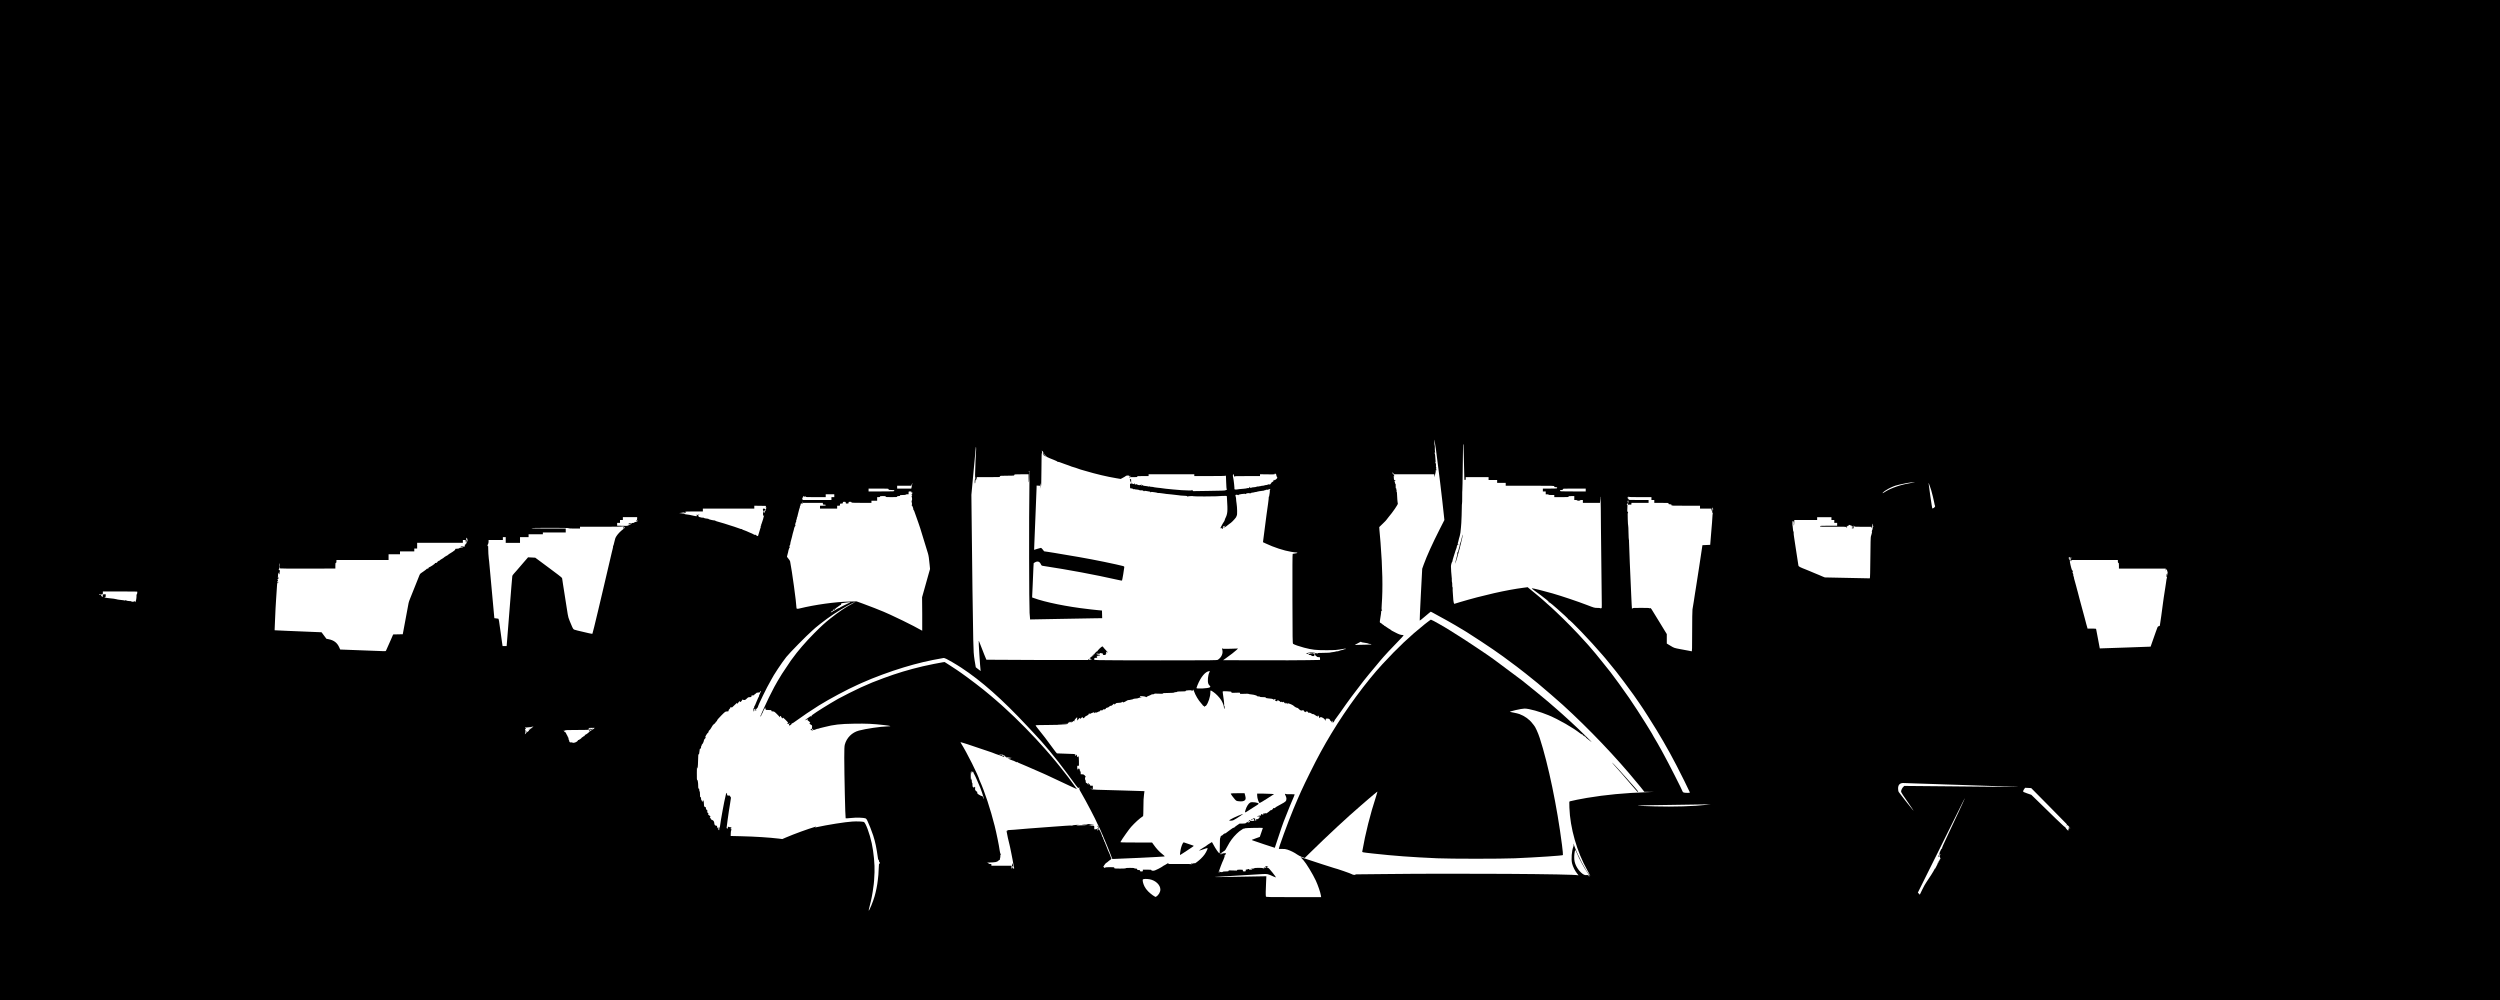 <?xml version="1.0" standalone="no"?>
<!DOCTYPE svg PUBLIC "-//W3C//DTD SVG 20010904//EN"
 "http://www.w3.org/TR/2001/REC-SVG-20010904/DTD/svg10.dtd">
<svg version="1.0" xmlns="http://www.w3.org/2000/svg"
 width="7000pt" height="2800pt" viewBox="0 0 7000 2800"
 preserveAspectRatio="xMidYMid meet">
<g transform="translate(0,2800) scale(0.1,-0.1)"
fill="#000000" stroke="none">
<path d="M0 14000 l0 -14000 35000 0 35000 0 0 14000 0 14000 -35000 0 -35000
0 0 -14000z m40204 1435 c59 -425 179 -1413 227 -1883 l12 -113 -131 -257
c-206 -406 -358 -742 -447 -986 l-43 -121 -38 -722 c-21 -398 -35 -725 -32
-729 4 -3 55 36 115 88 59 51 128 108 151 127 l44 34 51 -26 c192 -100 660
-364 782 -442 30 -19 57 -35 60 -35 3 0 56 -32 118 -72 586 -375 931 -611
1270 -870 60 -46 115 -87 123 -91 25 -14 443 -346 593 -470 206 -172 555 -474
701 -606 730 -665 1503 -1476 2075 -2176 49 -60 95 -116 102 -123 7 -7 33 -40
58 -73 l46 -59 152 -2 c151 -1 150 -1 -68 -9 -638 -22 -1162 -72 -1690 -160
-157 -26 -422 -79 -479 -96 -18 -5 -19 -14 -13 -177 20 -571 210 -1237 503
-1756 17 -30 43 -77 58 -105 l27 -50 -30 35 c-107 125 -320 530 -412 783 -17
49 -33 86 -35 84 -3 -2 0 -15 4 -28 6 -15 5 -34 -4 -55 -46 -111 -65 -356 -35
-474 22 -88 83 -210 140 -278 37 -44 46 -60 30 -51 -71 38 -3430 59 -5439 35
-410 -5 -757 -9 -772 -8 -16 1 -28 -3 -28 -8 0 -15 -78 -5 -97 12 -18 16 -440
162 -496 172 -22 4 -557 178 -911 296 l-29 9 29 -32 c16 -17 40 -43 53 -57 71
-76 260 -386 343 -565 59 -127 132 -339 143 -418 l7 -47 -770 0 c-693 0 -770
2 -776 16 -9 23 -7 196 4 393 6 96 9 175 8 176 -2 2 -280 -3 -618 -11 -607
-13 -849 -15 -820 -8 13 3 945 59 1332 80 138 7 144 6 311 -71 33 -14 61 -24
64 -21 3 3 -41 63 -98 135 -75 94 -110 130 -126 131 -33 0 -37 18 -6 23 25 4
25 4 -7 7 l-35 3 35 7 c30 6 26 7 -25 8 -33 0 -52 -2 -42 -5 28 -7 19 -23 -14
-23 -16 0 -28 -4 -24 -9 3 -6 18 -6 38 0 17 5 33 9 34 9 1 0 0 -6 -3 -14 -3
-8 -11 -13 -18 -10 -7 3 -26 0 -42 -6 -20 -8 -30 -8 -32 -1 -5 16 -239 15
-244 -1 -3 -7 -29 -11 -69 -11 -43 0 -50 -1 -21 -4 59 -6 43 -23 -21 -23 -37
0 -48 3 -37 10 11 7 6 10 -20 9 -29 0 -32 -2 -15 -10 16 -7 12 -8 -17 -6 -36
3 -38 1 -38 -25 0 -26 -3 -28 -40 -28 -36 0 -40 3 -40 25 0 25 -1 25 -80 25
-64 0 -80 -3 -80 -15 0 -13 -17 -14 -120 -8 -108 5 -120 4 -120 -10 0 -14 -12
-17 -80 -17 -47 0 -80 -4 -80 -10 0 -5 -17 -10 -38 -10 -30 0 -42 5 -51 23
-10 20 -11 19 -7 -13 3 -19 2 -29 -1 -22 -2 6 -9 10 -14 6 -5 -3 -9 -2 -9 3 0
16 117 322 130 338 4 6 16 36 27 67 15 42 18 60 9 69 -8 9 -7 10 8 5 13 -5 17
-2 12 9 -3 8 0 14 6 12 7 -1 14 6 16 16 3 14 -4 17 -42 17 -27 0 -46 -5 -46
-11 0 -8 -4 -8 -15 1 -8 6 -20 8 -26 4 -9 -5 -7 -10 7 -15 14 -5 10 -7 -14 -6
l-34 2 37 32 c21 18 54 41 73 51 37 19 41 25 103 142 72 137 147 239 255 345
45 45 103 92 128 104 25 13 44 27 42 30 -2 3 10 7 26 8 17 1 35 7 42 12 9 8
496 17 496 9 0 -2 -20 -59 -43 -127 l-43 -124 -109 -39 c-60 -22 -111 -41
-114 -43 -2 -2 7 -9 20 -15 39 -16 621 -211 623 -208 1 2 48 145 106 318 57
173 120 358 141 410 116 298 148 379 167 420 11 25 34 79 50 120 17 41 44 105
61 142 17 37 31 73 31 80 0 10 -28 12 -121 10 -74 -2 -125 1 -133 7 -24 20
-24 -1 0 -46 13 -25 24 -62 24 -82 -1 -72 -16 -87 -150 -158 -69 -36 -127 -68
-130 -72 -13 -16 -72 -52 -77 -47 -4 3 0 6 7 6 7 0 11 2 8 5 -8 8 -39 -6 -33
-15 6 -10 -54 -55 -62 -46 -3 3 -13 -2 -22 -12 -29 -32 -124 -95 -118 -78 6
14 3 15 -14 5 -12 -6 -33 -8 -47 -5 -18 5 -22 4 -13 -3 16 -10 7 -31 -14 -31
-7 0 -15 5 -17 12 -6 16 -27 1 -38 -28 -5 -13 -16 -24 -25 -24 -18 0 -20 16
-2 23 6 3 8 6 2 6 -5 0 -17 -4 -25 -9 -13 -9 -13 -11 0 -20 11 -8 8 -10 -15
-8 -16 2 -30 -1 -30 -7 0 -11 10 -11 50 -1 40 10 31 -17 -12 -37 -35 -16 -36
-17 -8 -12 29 5 29 5 10 -10 -11 -9 -30 -14 -42 -10 -16 4 -25 -1 -33 -15 -8
-14 -8 -20 0 -20 6 0 8 -5 5 -10 -11 -17 -37 18 -30 40 5 14 2 20 -9 20 -9 0
-16 5 -16 10 0 10 -38 -7 -50 -21 -3 -4 -15 -9 -28 -13 -12 -4 -19 -12 -16
-18 4 -6 9 -6 13 -1 8 12 74 43 80 38 2 -3 -2 -11 -9 -20 -7 -8 -8 -15 -2 -15
5 0 12 -6 15 -12 3 -10 -13 -13 -60 -14 -51 -1 -63 1 -59 12 3 8 3 14 0 14
-12 0 -54 -33 -54 -43 0 -7 4 -7 12 1 16 16 38 15 38 -2 0 -7 -10 -16 -22 -19
-13 -2 -30 -7 -38 -9 -8 -3 -12 -3 -7 -1 9 6 9 23 -1 23 -4 0 -19 -11 -34 -25
-24 -22 -36 -25 -108 -25 l-81 0 -79 -53 c-44 -30 -77 -57 -72 -62 4 -4 2 -5
-5 -1 -11 6 -50 -13 -79 -39 -6 -5 -37 -28 -69 -50 -32 -22 -66 -47 -76 -57
-9 -9 -20 -14 -22 -11 -7 6 -59 -27 -70 -44 -4 -7 -12 -13 -18 -13 -15 0 -53
-39 -46 -46 4 -4 1 -14 -5 -22 -9 -11 -13 -74 -13 -227 0 -166 -3 -211 -13
-208 -23 9 -111 137 -159 230 -41 81 -49 91 -62 79 -9 -7 -20 -15 -26 -17 -18
-7 -130 -84 -133 -91 -2 -5 -8 -8 -13 -8 -5 0 -41 -22 -80 -49 -39 -28 -76
-52 -82 -54 -7 -2 -9 -7 -6 -11 3 -3 52 12 109 33 57 22 109 37 116 34 10 -3
8 -14 -5 -46 -43 -99 -87 -162 -179 -252 -59 -59 -182 -150 -182 -135 0 4 6
10 13 13 6 2 -4 4 -23 4 -19 0 -29 -2 -22 -5 6 -2 12 -8 12 -13 0 -15 -22 -10
-43 8 -20 18 -20 17 -13 -12 4 -18 3 -25 -2 -17 -7 10 -77 12 -335 10 -293 -3
-355 0 -314 15 6 2 9 8 5 12 -4 4 -14 0 -22 -8 -9 -8 -42 -28 -73 -44 -32 -15
-62 -33 -68 -40 -5 -7 -58 -37 -117 -68 -84 -43 -116 -55 -152 -55 -34 0 -46
4 -46 15 0 13 -20 15 -120 15 l-120 0 0 -25 c0 -22 -4 -25 -40 -25 -33 0 -40
3 -40 20 0 17 -7 20 -40 20 -33 0 -40 3 -40 20 0 17 -7 20 -40 20 -22 0 -40 5
-40 10 0 6 -47 10 -120 10 -73 0 -120 -4 -120 -10 0 -6 -60 -10 -160 -10 -153
0 -160 1 -160 20 0 19 -7 20 -117 20 -83 0 -126 -4 -145 -14 -29 -16 -39 -3
-18 22 7 9 7 9 -2 2 -7 -5 -18 -10 -25 -10 -15 0 67 119 82 120 6 0 27 16 47
34 21 19 51 43 68 52 29 18 40 47 21 58 -5 3 -12 18 -15 33 -4 16 -15 46 -25
68 -48 106 -60 133 -74 175 -8 25 -27 71 -41 102 -14 31 -26 62 -26 67 0 6 -5
11 -11 11 -6 0 -9 9 -6 20 3 11 2 18 -2 16 -4 -3 -13 17 -20 44 -7 28 -17 50
-22 50 -5 0 -9 6 -9 13 0 22 -49 139 -72 172 l-21 32 -22 -25 -22 -26 5 32 c4
29 12 37 36 33 5 -1 6 6 2 15 -3 9 -9 27 -12 40 -7 26 -24 33 -24 9 0 -8 5
-15 10 -15 17 0 11 -29 -10 -50 -12 -12 -33 -20 -55 -20 l-35 0 0 50 c0 56 5
54 -110 53 l-55 -1 45 7 45 8 -45 3 c-39 2 -34 4 40 15 l85 12 -97 2 c-56 0
-99 -3 -103 -9 -4 -6 -23 -9 -43 -8 -20 1 -59 0 -87 -2 -40 -3 -30 -5 45 -10
94 -6 93 -6 -47 -8 -78 -1 -150 -5 -160 -9 -10 -3 -14 -2 -10 2 4 5 29 12 55
16 26 4 0 5 -58 2 -58 -3 -108 -10 -111 -16 -4 -5 -15 -6 -26 -3 -11 3 -82 1
-159 -5 -189 -14 -236 -18 -399 -29 -536 -39 -866 -65 -1045 -82 -63 -6 -134
-10 -156 -10 -38 1 -41 -1 -37 -21 4 -17 3 -19 -6 -7 -25 36 -20 -12 19 -187
23 -103 44 -191 47 -196 3 -4 11 -40 18 -80 7 -40 22 -112 33 -162 11 -49 27
-135 37 -190 9 -55 19 -111 22 -125 3 -14 7 -34 8 -45 2 -11 6 -30 10 -42 6
-19 4 -23 -14 -23 -17 0 -20 4 -15 30 4 16 3 51 -1 77 l-8 48 -13 -40 c-7 -22
-12 -51 -12 -65 0 -20 1 -21 5 -5 8 34 23 41 23 11 0 -25 -19 -56 -34 -56 -3
0 -6 18 -6 40 l0 40 -280 0 -280 0 0 25 c0 23 -4 25 -40 25 -28 0 -40 4 -40
14 0 10 -13 16 -37 19 -25 2 -15 4 27 5 206 6 248 13 285 53 22 22 31 26 38
17 6 -9 7 -8 3 5 -3 9 0 30 6 45 6 15 10 47 9 72 -1 33 1 41 8 30 6 -8 11 -11
11 -6 0 5 -6 17 -14 25 -8 9 -19 57 -26 106 -16 125 -90 488 -139 681 -116
462 -283 967 -413 1254 -6 14 -12 27 -13 30 -30 125 -353 770 -512 1022 -13
21 -20 38 -16 38 5 0 37 -9 73 -21 36 -11 92 -29 125 -39 33 -10 193 -64 355
-120 162 -56 303 -103 312 -105 9 -2 25 -8 35 -13 21 -11 137 -54 228 -83 33
-11 68 -24 78 -29 13 -8 17 -7 17 5 0 19 -37 40 -42 23 -3 -8 -9 -8 -24 0 -16
10 -17 11 -2 12 36 0 24 15 -12 15 -21 0 -36 -3 -34 -7 3 -4 -2 -5 -11 -2 -24
10 -9 17 38 19 47 2 117 -36 117 -64 0 -14 2 -14 10 -1 8 12 11 11 16 -8 4
-15 10 -19 18 -13 6 5 31 9 56 8 35 0 40 -1 22 -8 -12 -5 -30 -6 -40 -3 -14 5
-15 4 -1 -5 9 -6 29 -7 52 -1 20 4 37 4 37 0 0 -11 -64 -22 -97 -16 -22 4 -20
3 7 -7 19 -7 56 -23 82 -35 26 -12 53 -22 60 -22 8 0 22 -6 33 -13 32 -21 77
-38 70 -27 -9 14 1 12 17 -3 7 -7 36 -21 63 -31 28 -10 73 -29 100 -42 28 -12
77 -34 110 -47 61 -25 373 -161 435 -190 19 -9 64 -29 100 -45 198 -90 392
-181 689 -323 90 -44 165 -78 167 -76 2 2 -215 298 -243 332 -11 13 -211 269
-243 310 -42 55 -200 245 -275 331 -38 44 -97 111 -130 149 -311 357 -787 841
-1130 1150 -48 44 -93 85 -99 90 -6 6 -45 39 -86 75 -41 36 -77 67 -80 70 -12
12 -90 78 -127 108 -23 19 -52 43 -65 54 -121 108 -582 460 -765 586 -26 18
-82 56 -123 85 -41 29 -135 90 -208 136 l-132 84 -53 -7 c-69 -9 -421 -80
-556 -112 -388 -91 -739 -197 -1096 -330 -294 -109 -347 -131 -643 -263 -113
-50 -548 -268 -634 -318 -282 -162 -611 -367 -718 -448 -23 -17 -34 -33 -33
-48 1 -15 0 -16 -3 -4 -3 9 -8 17 -10 17 -6 0 -57 -33 -64 -41 -3 -3 -30 -22
-60 -42 -30 -21 -49 -37 -43 -37 7 0 15 5 18 10 4 6 11 8 16 4 6 -3 16 2 24
12 7 11 17 15 21 11 5 -4 2 -12 -5 -16 -10 -6 -7 -13 14 -27 15 -11 37 -28 48
-39 20 -18 20 -20 4 -23 -24 -5 -5 -37 34 -57 28 -15 30 -19 27 -68 -2 -43 -6
-51 -20 -49 -12 2 -18 -4 -18 -18 0 -11 7 -20 16 -20 8 0 13 4 9 9 -3 5 4 12
15 16 12 4 17 11 13 18 -4 7 1 5 12 -3 15 -13 16 -15 2 -18 -17 -3 -32 -32
-17 -32 6 0 10 5 10 10 0 6 10 10 23 10 12 0 41 9 64 19 23 11 43 17 46 15 2
-3 17 1 33 7 16 7 36 13 44 14 8 2 60 14 115 28 263 68 438 88 827 94 349 6
519 -2 848 -39 192 -22 222 -35 84 -37 -179 -3 -606 -66 -794 -117 -194 -52
-344 -202 -395 -394 -11 -43 -15 -125 -15 -365 1 -467 28 -1686 39 -1697 3 -4
69 0 146 8 92 10 178 13 250 9 174 -10 175 -10 212 -85 42 -84 123 -290 162
-410 62 -194 89 -322 137 -658 3 -18 9 -30 14 -27 5 3 10 -12 12 -32 2 -24 8
-37 16 -36 7 2 12 -7 12 -22 0 -14 -4 -25 -10 -25 -5 0 -10 8 -10 17 0 9 -2
14 -6 11 -3 -3 -7 -68 -9 -144 -2 -77 -7 -161 -10 -189 -3 -27 -10 -95 -16
-150 -13 -127 -51 -320 -90 -452 -44 -153 -152 -413 -165 -400 -3 3 8 56 25
119 49 183 83 359 106 548 3 25 8 56 10 70 6 29 15 163 22 337 9 215 -24 563
-78 813 -58 269 -173 580 -221 596 -42 13 -201 19 -323 11 -204 -13 -679 -88
-1020 -162 l-30 -6 25 16 c14 9 18 14 9 12 -243 -73 -593 -200 -844 -307 l-99
-43 -95 12 c-278 33 -670 58 -1061 67 l-290 7 2 74 c2 41 6 77 10 79 5 3 8 14
8 25 0 11 -4 18 -9 14 -5 -3 -12 -1 -16 5 -3 5 1 10 9 10 9 0 16 9 16 20 0 17
-7 20 -44 20 -38 0 -45 3 -49 23 -2 12 -5 0 -6 -28 -1 -45 -3 -48 -15 -32 -11
14 -15 15 -19 5 -3 -7 -4 1 -1 17 2 17 15 118 29 225 14 107 30 218 35 245 5
28 18 111 30 185 11 74 23 149 25 166 4 25 -1 38 -26 65 -29 31 -32 32 -39 15
-6 -19 -7 -19 -27 1 -14 14 -19 29 -16 47 3 14 1 26 -3 26 -11 0 -34 -48 -34
-69 0 -8 -4 -28 -10 -45 -23 -74 -133 -674 -147 -804 -3 -28 -9 -52 -14 -52
-5 0 -9 -19 -9 -41 0 -36 -2 -40 -15 -29 -11 9 -14 22 -10 41 8 34 -12 48 -24
17 -8 -20 -10 -17 -10 20 -1 36 -4 42 -23 42 -35 0 -58 29 -58 73 0 43 -31 87
-62 87 -10 0 -18 5 -18 11 0 7 -12 23 -27 38 -24 22 -25 26 -11 29 26 5 6 37
-35 59 -18 9 -26 18 -19 20 19 7 14 24 -15 51 -26 24 -26 26 -8 32 19 7 18 9
-11 37 -26 23 -31 35 -27 58 4 19 2 26 -5 21 -6 -4 -20 2 -32 14 -16 16 -20
33 -20 87 -1 44 -6 75 -15 87 -14 19 -15 19 -15 -7 0 -19 -4 -25 -15 -21 -8 4
-15 15 -15 25 0 10 -4 19 -10 19 -5 0 -10 18 -10 40 0 29 -4 40 -15 40 -12 0
-15 16 -15 80 0 47 -4 80 -10 80 -5 0 -10 18 -10 40 0 29 -4 40 -15 40 -12 0
-15 13 -15 59 0 102 -12 181 -26 181 -11 0 -14 38 -12 203 1 111 3 183 5 160
2 -24 8 -43 12 -43 8 0 21 192 21 322 0 60 3 78 14 78 10 0 16 22 21 80 6 69
10 80 26 80 15 0 19 7 19 40 0 22 5 40 10 40 6 0 10 9 10 20 0 11 4 20 9 20
13 0 51 82 51 109 0 12 11 32 25 45 25 24 33 46 16 46 -17 0 53 116 74 124 8
3 15 16 15 30 0 13 10 30 23 39 12 8 31 32 42 53 35 67 65 107 94 125 16 10
32 27 36 38 3 12 15 26 26 31 10 6 19 20 19 30 0 12 46 66 115 135 112 113
116 115 160 115 41 0 45 2 45 24 0 14 11 33 25 44 14 11 25 27 25 35 0 22 28
29 32 9 3 -13 22 2 75 56 40 39 74 72 77 72 2 0 6 -8 8 -17 3 -14 10 -9 27 19
24 40 51 57 51 32 0 -24 37 1 57 39 9 18 18 26 20 20 3 -7 20 -13 40 -13 27 0
43 8 73 40 34 35 44 40 84 40 42 0 46 2 46 25 0 23 4 25 40 25 29 0 40 4 40
15 0 8 5 15 11 15 7 0 22 11 35 25 18 20 33 25 69 25 25 0 45 5 45 11 0 6 7
17 15 25 13 14 15 14 15 0 0 -8 -7 -21 -15 -30 -8 -8 -15 -24 -15 -35 0 -12
-4 -21 -10 -21 -5 0 -13 -18 -16 -40 -4 -22 -10 -40 -13 -40 -4 0 -13 -17 -20
-37 -8 -21 -29 -70 -47 -110 -19 -39 -34 -76 -34 -82 0 -6 -4 -11 -10 -11 -5
0 -10 -13 -10 -29 0 -16 -7 -34 -15 -41 -9 -7 -13 -15 -11 -17 3 -3 0 -17 -5
-31 -8 -22 -8 -23 6 -12 17 14 21 0 5 -16 -7 -7 -6 -11 5 -11 16 0 21 32 5 42
-5 3 -6 13 -3 21 5 14 9 12 20 -7 14 -24 14 -24 10 -1 -3 12 -1 22 4 22 5 0 9
-10 9 -22 0 -33 15 -55 23 -34 3 8 1 18 -4 22 -6 4 2 19 20 36 17 17 31 35 31
40 0 38 262 576 357 733 7 11 15 27 19 35 55 114 293 474 421 635 89 112 569
601 723 735 47 41 87 77 90 81 11 14 236 189 327 255 225 164 549 362 719 440
106 48 105 42 -1 -14 -199 -104 -382 -227 -620 -416 -163 -130 -249 -208 -460
-420 -226 -226 -475 -515 -605 -701 -14 -19 -33 -45 -43 -57 -15 -19 -175
-258 -253 -378 -28 -45 -102 -166 -124 -205 -9 -16 -28 -50 -42 -75 -14 -25
-35 -63 -48 -85 -57 -100 -240 -474 -305 -625 -21 -47 -48 -109 -61 -138 -27
-59 -28 -62 -15 -62 5 0 12 12 16 27 3 15 15 39 26 54 10 15 19 32 19 37 0 15
53 116 65 124 5 4 12 2 14 -3 2 -6 -3 -15 -10 -20 -10 -6 -11 -9 -1 -9 6 0 12
-7 12 -15 0 -12 16 -15 80 -15 73 0 80 -2 80 -20 0 -17 7 -20 40 -20 36 0 46
-7 113 -73 41 -40 76 -79 80 -87 3 -9 6 -4 6 12 1 35 24 28 41 -12 14 -35 40
-48 40 -20 0 14 20 0 75 -55 41 -40 75 -76 75 -79 0 -2 -8 -6 -17 -8 -15 -3
-15 -4 1 -21 19 -19 41 -13 32 9 -3 8 0 11 10 7 16 -6 19 -23 4 -23 -14 0 -12
-28 3 -33 8 -3 6 -10 -8 -23 -25 -23 2 -7 30 18 11 10 29 25 40 34 11 8 14 12
6 8 -9 -5 -12 -3 -7 5 4 6 11 9 16 6 5 -3 55 29 112 72 134 100 455 317 638
430 300 186 800 453 1090 582 52 24 109 49 125 56 312 141 784 315 1162 429
387 117 687 188 1106 261 18 4 48 -5 90 -26 74 -38 241 -134 279 -160 14 -11
28 -19 31 -19 2 0 46 -28 98 -62 565 -370 1157 -894 1851 -1638 69 -74 145
-155 169 -180 269 -277 650 -737 939 -1133 274 -375 310 -422 322 -419 7 2 21
6 32 8 17 3 17 2 2 -14 -12 -14 -13 -21 -4 -30 7 -7 9 -12 5 -12 -3 0 21 -46
55 -102 128 -219 408 -753 448 -858 7 -19 21 -46 30 -60 9 -14 26 -47 37 -75
12 -27 48 -108 79 -180 31 -71 76 -179 101 -240 24 -60 50 -123 57 -140 8 -16
35 -87 62 -157 l48 -128 45 0 c101 -1 1397 62 1414 69 16 5 4 18 -62 70 -84
66 -159 147 -237 257 l-46 64 -445 0 c-384 0 -444 2 -440 14 8 20 99 158 153
231 24 33 65 89 91 125 58 80 201 224 306 308 43 34 81 62 85 62 4 0 7 111 8
248 0 171 5 278 16 347 8 55 14 101 13 103 -2 2 -264 10 -582 18 -837 21 -852
22 -903 39 l-45 15 43 -6 42 -6 0 46 0 46 -40 0 c-36 0 -40 3 -40 25 0 14 -4
25 -10 25 -5 0 -10 -7 -10 -16 0 -8 -4 -12 -10 -9 -5 3 -10 17 -10 31 0 30
-20 32 -21 2 l0 -23 -16 23 c-8 12 -22 22 -29 22 -10 0 -14 13 -14 40 0 22 -4
40 -10 40 -5 0 -10 18 -10 40 0 22 5 40 10 40 18 0 10 21 -19 51 -23 23 -39
29 -70 29 l-41 0 0 40 c0 22 -4 40 -10 40 -5 0 -10 18 -10 40 0 54 -20 51 -22
-2 l-1 -43 -4 43 c-3 33 -8 42 -23 42 -15 0 -20 -9 -23 -42 -2 -24 -4 -6 -5
40 -2 81 -2 82 23 82 l25 0 0 123 c0 67 -5 129 -10 137 -8 13 -10 12 -10 -2 0
-10 -7 -18 -15 -18 -9 0 -15 9 -15 24 0 13 -7 29 -15 36 -13 10 -15 9 -15 -9
0 -20 -1 -20 -20 -4 -27 24 -25 33 7 33 14 0 24 2 22 5 -3 2 -124 7 -269 10
-146 4 -270 8 -276 10 -6 2 -55 63 -108 137 -123 169 -125 172 -225 303 -82
106 -191 245 -201 255 -22 22 -68 89 -64 93 3 3 152 6 332 7 540 4 689 11 432
20 l-165 6 165 3 c103 1 158 6 145 11 -15 7 -16 9 -4 9 9 1 19 10 22 21 6 24
27 27 27 3 0 -14 4 -12 23 7 22 25 22 25 25 3 3 -20 5 -20 34 9 29 29 32 30
39 12 6 -16 8 -14 8 9 1 18 15 41 41 67 l40 40 1 -52 c0 -45 2 -50 12 -34 7
11 23 31 36 45 23 24 25 24 31 6 6 -18 8 -18 32 8 28 30 48 35 48 12 0 -28 41
-15 53 17 3 9 29 27 56 39 34 14 51 27 51 39 0 10 7 20 15 24 10 3 15 -1 15
-12 0 -11 3 -13 8 -5 4 6 25 18 47 26 22 8 48 18 58 22 12 5 17 3 17 -9 0 -21
10 -20 26 2 8 9 14 12 14 5 0 -9 8 -9 33 -1 17 6 36 15 42 19 5 5 17 9 27 9
10 0 18 7 18 15 0 15 16 20 58 16 15 -1 22 4 22 15 0 12 6 15 21 11 27 -7 69
12 63 28 -3 8 8 14 30 18 33 5 44 11 81 45 8 7 23 12 34 10 11 -2 31 11 51 32
30 32 33 33 40 15 6 -18 8 -18 32 8 22 24 33 27 94 28 42 1 73 7 82 15 17 18
32 18 32 1 0 -10 17 -6 58 14 31 16 62 33 69 39 7 5 29 10 51 10 21 0 43 5 50
12 9 9 12 9 12 0 0 -7 12 -4 33 8 21 13 50 20 85 20 30 0 67 7 85 17 18 9 50
16 72 16 l40 0 -37 4 c-26 3 -38 9 -38 20 0 13 11 14 78 8 42 -4 79 -11 80
-16 5 -12 32 -12 32 0 0 4 27 18 60 30 32 12 62 26 65 31 4 6 24 10 46 10 23
0 39 5 39 12 0 8 32 9 120 5 94 -5 120 -4 120 6 0 10 37 13 157 14 100 1 159
6 161 13 2 5 21 10 43 10 21 0 39 5 39 10 0 6 47 10 120 10 97 0 120 3 120 14
0 11 20 15 85 18 79 3 85 2 86 -17 1 -17 2 -17 6 -2 5 20 20 23 26 5 2 -7 2
-3 0 10 -6 36 12 25 26 -15 43 -122 123 -257 206 -348 25 -27 45 -53 45 -57 0
-4 5 -8 11 -8 6 0 20 -10 31 -22 14 -16 18 -18 14 -6 -2 9 2 19 10 22 10 4 13
1 9 -7 -4 -6 2 -1 14 13 64 79 121 253 121 371 0 71 -1 71 88 10 71 -48 167
-148 215 -224 40 -62 77 -160 77 -204 0 -53 17 -56 19 -3 1 30 -3 50 -9 50 -6
0 -8 5 -5 11 8 13 -11 192 -34 324 -6 32 -7 63 -3 67 4 4 60 5 125 1 108 -6
117 -8 117 -26 0 -19 5 -20 120 -14 118 7 120 6 120 -15 0 -21 2 -21 120 -15
67 4 120 3 120 -2 0 -5 35 -12 78 -15 74 -7 162 -33 162 -48 0 -5 18 -8 40 -8
22 0 40 -4 40 -10 0 -6 33 -10 80 -10 62 0 80 -3 80 -14 0 -10 18 -16 63 -20
113 -10 125 -12 151 -30 23 -14 26 -14 26 -1 0 17 2 18 24 9 21 -8 20 -22 -1
-26 -14 -3 -10 -8 15 -21 34 -19 52 -16 52 9 0 8 5 14 10 14 6 0 10 -4 10 -10
0 -5 11 -12 25 -16 14 -3 25 -12 25 -20 0 -8 5 -14 10 -14 6 0 10 5 10 10 0 6
13 4 30 -5 17 -9 30 -11 30 -5 0 18 19 11 42 -15 25 -29 38 -32 38 -7 1 13 6
10 25 -13 24 -29 25 -30 25 -6 0 18 3 21 13 13 6 -6 15 -10 20 -11 26 0 124
-46 142 -66 24 -25 76 -55 98 -55 7 0 23 -10 35 -22 45 -49 72 -61 105 -49 27
11 39 5 56 -26 12 -23 41 -32 41 -13 0 6 13 10 29 10 21 0 30 -6 34 -21 5 -17
11 -20 30 -15 17 4 36 -2 62 -20 21 -14 44 -23 51 -20 7 3 19 0 26 -7 7 -7 34
-25 61 -39 47 -27 47 -27 47 -5 l1 22 19 -24 c11 -12 18 -27 15 -31 -3 -4 2
-13 10 -20 12 -10 15 -9 15 4 0 42 108 -2 138 -58 l17 -31 3 33 c3 31 5 32 47
32 45 0 69 -15 80 -50 3 -10 15 -22 26 -25 10 -4 19 -15 19 -26 0 -11 5 -17
10 -14 6 3 10 17 10 31 0 13 5 24 10 24 6 0 8 -11 4 -25 -3 -14 -2 -25 2 -25
10 0 47 53 43 60 -2 3 7 16 20 30 13 14 79 106 148 205 202 292 389 545 643
870 71 91 244 301 345 419 55 64 110 130 122 147 12 17 52 63 88 102 36 40
100 110 143 157 42 46 154 163 247 258 94 95 171 180 173 188 3 10 -6 14 -30
14 -47 0 -101 19 -198 70 -47 25 -89 47 -95 49 -5 2 -12 7 -15 10 -9 11 -69
51 -76 51 -4 0 -31 18 -60 40 -29 22 -58 40 -64 40 -5 0 -10 5 -10 10 0 6 -5
10 -11 10 -5 0 -24 13 -42 30 -18 16 -37 30 -43 30 -20 0 -24 28 -13 83 6 28
13 75 16 102 2 28 7 57 10 65 3 8 5 23 4 34 -4 29 9 67 19 61 13 -8 13 8 -1
22 -7 7 -7 52 0 149 33 444 22 1021 -34 1729 -9 105 -18 208 -20 230 -3 22 -7
78 -11 124 l-5 83 100 97 c56 53 101 100 101 105 0 4 26 38 58 75 119 139 272
362 262 382 -8 14 -23 196 -24 282 0 26 -5 47 -9 47 -5 0 -6 17 -3 38 5 28 4
34 -4 22 -9 -12 -10 -9 -5 13 4 19 2 26 -5 22 -10 -6 -13 22 -11 110 0 32 -1
36 -9 20 -8 -18 -9 -18 -8 5 0 14 -4 38 -11 54 -6 16 -9 31 -6 34 3 3 5 0 5
-6 0 -7 5 -12 10 -12 6 0 10 7 10 15 0 8 -9 15 -20 15 -15 0 -20 7 -20 28 0
15 -2 45 -5 67 -4 33 -3 35 5 15 8 -23 9 -22 7 10 -1 19 -6 34 -11 32 -9 -4
-46 46 -46 62 0 4 13 -6 29 -23 l29 -31 560 0 561 0 3 -42 4 -43 7 40 c4 22
13 56 19 75 6 19 11 51 10 70 0 28 1 31 8 15 8 -18 9 -18 9 5 1 15 -5 32 -11
39 -10 11 -10 13 0 7 14 -8 17 19 3 28 -4 3 -6 27 -3 54 3 37 0 52 -13 65 -9
10 -12 17 -5 17 12 0 11 15 -5 199 -3 29 -10 61 -17 69 -9 11 -9 14 -1 9 6 -4
14 -3 18 3 3 5 3 10 -2 10 -4 0 -7 43 -7 95 1 52 -1 95 -5 95 -3 0 -7 37 -8
81 -2 45 -1 80 2 78 2 -3 20 -117 39 -254z m774 108 c0 -10 5 -196 11 -413 6
-217 11 -434 11 -482 0 -81 2 -88 20 -88 17 0 20 7 20 40 l0 40 320 0 320 0 0
-40 0 -40 120 0 120 0 0 -40 0 -40 120 0 120 0 0 -40 0 -40 680 0 c673 0 680
0 680 -20 0 -17 7 -20 40 -20 33 0 40 -3 40 -20 0 -19 -7 -20 -200 -20 l-200
0 0 -40 0 -40 40 0 40 0 0 -40 0 -40 40 0 c22 0 40 -4 40 -10 0 -6 33 -10 80
-10 l80 0 0 -30 0 -30 200 0 c171 0 200 2 200 15 0 12 16 15 80 15 l80 0 0
-55 0 -55 40 0 c22 0 40 -4 40 -10 0 -5 18 -10 40 -10 22 0 40 5 40 10 0 6 18
10 40 10 l40 0 0 -40 0 -40 239 0 239 0 7 75 c3 41 4 79 0 85 -3 5 -2 10 4 10
7 0 11 -114 13 -332 1 -183 3 -424 4 -535 6 -422 24 -2073 24 -2168 0 -68 -3
-95 -10 -85 -8 12 -10 12 -10 1 0 -10 -3 -11 -14 -2 -7 6 -47 11 -92 10 -76 0
-88 3 -289 81 -254 98 -699 248 -965 325 -248 72 -549 146 -575 143 -14 -2 6
-20 70 -65 50 -34 131 -93 180 -132 50 -39 121 -94 158 -123 38 -30 65 -58 63
-65 -3 -7 0 -15 6 -19 7 -4 8 -3 4 4 -31 50 118 -74 435 -362 60 -54 106 -103
102 -109 -3 -6 -1 -7 5 -3 25 15 619 -604 952 -994 30 -35 71 -83 90 -105 35
-40 96 -115 219 -269 35 -45 67 -83 70 -86 18 -15 410 -541 492 -658 35 -51
106 -153 156 -225 51 -73 102 -148 113 -167 11 -19 72 -114 135 -210 105 -160
384 -616 428 -700 10 -19 36 -64 56 -100 109 -187 134 -234 314 -575 103 -196
349 -692 368 -742 8 -22 7 -23 -54 -23 -97 0 -135 9 -143 34 -17 55 -403 814
-532 1046 -13 25 -43 79 -65 120 -22 41 -48 86 -57 100 -9 14 -29 49 -43 78
-15 29 -48 84 -72 122 -25 39 -45 73 -45 76 0 6 -79 142 -125 214 -12 19 -59
96 -105 170 -113 184 -334 523 -456 700 -147 213 -446 627 -521 720 -7 8 -97
121 -200 250 -103 130 -200 249 -214 265 -66 75 -157 181 -187 219 -18 23 -38
46 -45 51 -7 6 -46 48 -87 95 -203 229 -548 581 -789 806 -47 44 -101 95 -122
114 -34 33 -101 92 -228 204 -31 27 -72 63 -91 80 -19 18 -96 81 -170 141 -74
59 -146 119 -160 131 l-25 23 -115 -15 c-474 -61 -1138 -211 -1786 -404 -72
-22 -138 -42 -146 -45 -12 -5 -18 5 -26 42 -6 26 -10 55 -10 63 0 8 -5 80 -11
159 -7 79 -10 155 -7 167 4 13 2 25 -4 29 -5 3 -9 34 -8 69 1 34 -2 68 -6 74
-4 7 -7 36 -6 65 2 28 0 59 -3 67 -3 8 -10 85 -15 170 -9 132 -8 163 5 212 9
32 19 56 22 54 3 -2 7 8 8 22 1 15 17 74 36 132 19 58 42 132 52 165 10 33 22
65 26 71 5 6 7 13 4 15 -2 3 2 23 9 44 10 27 22 42 38 46 23 7 23 7 1 8 -22 1
-23 4 -7 49 4 9 8 24 9 32 6 34 26 114 32 124 4 5 8 24 10 41 2 16 6 37 9 45
4 8 8 44 11 80 2 36 6 76 9 90 3 14 7 70 10 125 2 55 6 150 9 210 2 61 5 159
5 219 0 59 3 113 6 118 3 5 6 91 5 190 0 99 1 184 4 188 3 4 8 289 11 632 3
342 7 629 9 636 6 18 14 15 13 -5z m-13650 -187 c-4 -50 -10 -163 -13 -251
-16 -406 -16 -473 -6 -480 8 -4 6 -13 -4 -28 -10 -14 -15 -44 -14 -87 0 -69
17 -59 18 12 1 20 6 40 11 43 6 3 11 23 11 43 l1 37 8 -38 c10 -53 24 -61 17
-9 l-5 42 324 0 c317 0 324 0 324 20 0 19 7 20 200 20 193 0 200 1 200 20 0
19 7 20 200 20 l200 0 1 -122 c1 -77 4 -114 9 -98 4 14 8 89 9 167 1 131 0
142 -16 137 -15 -5 -15 -4 -3 4 8 6 18 8 22 6 5 -3 5 -202 1 -442 -13 -813 -9
-3328 5 -3532 7 -101 14 -185 15 -185 1 -1 389 7 862 16 473 10 927 18 1008
18 l148 1 -3 107 -3 108 -120 11 c-66 6 -142 14 -170 18 -27 3 -72 9 -100 12
-580 65 -1206 192 -1523 310 l-43 16 6 132 c3 72 7 169 10 216 2 47 7 153 10
235 2 83 8 201 11 264 l7 113 31 19 c75 46 135 29 170 -50 16 -33 24 -41 55
-45 750 -115 1435 -243 2094 -391 65 -15 121 -25 123 -22 7 6 64 345 64 377 0
26 -1 26 -232 77 -448 99 -911 187 -1403 267 -154 25 -302 50 -330 56 -27 5
-102 17 -165 26 l-115 17 -38 49 c-20 26 -43 48 -50 48 -6 0 -52 -13 -102 -28
l-90 -28 7 190 c4 105 20 481 34 836 15 355 27 674 28 710 l1 64 48 -3 47 -3
2 44 c1 24 4 6 8 -42 l6 -85 4 85 4 85 6 -85 c3 -47 8 151 10 440 1 289 6 505
10 480 l7 -45 1 47 c1 29 -3 48 -10 51 -8 3 -6 6 4 6 10 1 24 -13 34 -34 13
-29 14 -38 3 -51 -10 -12 -10 -15 2 -12 9 2 13 -5 12 -22 -1 -14 1 -19 4 -12
3 8 11 4 25 -13 11 -14 23 -24 25 -21 3 3 -9 23 -27 46 -17 22 -28 40 -23 40
4 0 22 -20 38 -45 32 -48 44 -54 240 -131 61 -24 109 -48 108 -53 -2 -6 3 -8
11 -5 13 5 40 -4 196 -63 36 -13 81 -29 100 -35 19 -5 44 -15 55 -21 11 -6 26
-12 33 -13 26 -5 188 -57 207 -67 11 -6 29 -13 40 -14 11 -2 74 -20 140 -40
290 -87 614 -163 859 -203 l125 -21 68 37 c37 19 71 40 74 46 9 14 89 20 89 6
0 -6 11 -8 26 -4 19 5 25 3 21 -6 -2 -7 -11 -12 -21 -10 -12 2 -16 -4 -15 -25
1 -17 3 -21 6 -10 5 19 7 20 126 17 73 -1 87 1 87 14 0 14 21 16 160 16 l160
0 0 25 0 25 640 0 640 0 0 -25 0 -25 439 0 c343 0 440 3 444 13 2 6 6 -75 9
-182 4 -133 10 -196 18 -201 11 -7 -2 -17 -32 -25 -5 -2 -9 -4 -10 -5 -8 -7
-132 -11 -497 -16 l-404 -6 -19 23 c-11 14 -17 18 -16 9 3 -12 -10 -15 -72
-14 -124 2 -302 13 -453 29 -78 9 -169 18 -202 20 -33 3 -71 8 -85 11 -14 4
-43 8 -65 9 -22 2 -65 6 -95 10 -30 4 -64 8 -75 10 -11 1 -20 4 -20 5 0 3 -66
11 -95 12 -14 0 -28 5 -32 11 -6 9 -8 8 -8 -1 0 -8 -5 -10 -12 -6 -7 4 -21 8
-32 9 -68 5 -135 19 -130 26 3 5 1 9 -5 9 -5 0 -11 -6 -14 -12 -4 -10 -7 -10
-18 0 -10 9 -10 12 0 12 7 0 9 5 6 10 -4 6 -12 4 -22 -5 -17 -18 -73 -12 -111
12 -13 8 -26 12 -30 9 -3 -3 1 -6 8 -6 7 0 11 -2 8 -5 -3 -4 -17 -3 -31 0 -19
5 -24 12 -22 27 3 12 1 17 -3 14 -4 -4 -7 -13 -7 -19 0 -15 -45 -16 -46 -2 0
6 -9 13 -20 17 -17 7 -19 15 -17 59 3 47 1 52 -19 54 -15 1 -20 -3 -17 -14 8
-36 31 -90 44 -106 14 -17 13 -18 -12 -11 l-28 6 0 -65 c0 -36 1 -65 3 -65 1
-1 20 -3 42 -6 22 -3 45 -12 51 -19 8 -11 13 -12 22 -3 7 7 12 8 12 2 0 -5 25
-10 56 -11 30 -1 66 -9 79 -17 15 -10 26 -12 30 -6 4 6 12 7 18 3 7 -4 22 -6
35 -4 13 1 25 -4 28 -14 6 -13 9 -14 15 -3 7 11 11 10 19 -2 7 -12 10 -12 10
-1 0 8 6 11 17 6 10 -3 40 -9 68 -12 57 -6 68 -10 59 -25 -4 -6 3 -5 16 2 12
6 33 9 47 5 14 -3 48 -8 77 -11 28 -4 58 -10 67 -15 9 -4 19 -6 22 -3 3 3 43
0 88 -7 46 -6 93 -12 104 -14 11 -1 20 -3 20 -4 0 -1 34 -4 75 -7 41 -2 81 -7
89 -9 7 -3 50 -8 95 -11 44 -3 88 -8 96 -11 15 -5 82 -11 190 -16 39 -1 54 -6
52 -15 -2 -10 2 -10 17 -2 20 10 153 14 163 5 7 -7 609 -7 640 -1 13 3 83 7
156 10 98 4 132 2 133 -7 0 -7 2 -34 4 -62 24 -373 19 -431 -51 -568 -8 -16
-14 -36 -14 -44 0 -9 -11 -31 -25 -49 -14 -18 -25 -35 -25 -38 0 -2 -16 -32
-36 -66 -29 -48 -34 -64 -25 -73 10 -9 16 -8 28 8 15 20 15 20 10 -3 -4 -18
-2 -22 11 -20 12 3 16 12 14 35 -3 28 1 32 33 43 20 7 39 9 42 6 4 -3 1 -6 -6
-6 -6 0 -24 -11 -39 -25 -15 -14 -21 -25 -15 -25 7 0 15 5 18 10 3 6 13 10 21
10 8 0 22 8 32 18 11 9 32 26 47 37 16 11 41 30 56 43 15 12 29 22 32 22 5 0
97 91 97 96 0 1 14 18 30 36 17 18 30 40 30 50 0 9 5 20 10 23 15 9 12 227 -5
330 -8 50 -15 111 -15 137 0 26 -5 50 -11 54 -8 4 -7 9 2 15 11 7 9 9 -6 9
-15 0 -17 3 -7 9 8 4 12 12 10 17 -5 14 38 17 62 4 15 -8 20 -8 18 1 -4 17
185 44 191 28 2 -8 6 -7 11 1 11 18 93 31 102 17 6 -9 8 -8 8 2 0 11 3 11 15
1 11 -9 15 -9 15 -1 0 7 5 9 10 6 6 -3 10 -1 10 6 0 6 8 9 20 6 11 -3 23 -1
26 4 3 6 12 5 22 -3 12 -10 14 -10 8 0 -5 8 1 12 21 14 34 1 44 3 63 11 8 4
35 9 60 13 25 3 59 8 75 10 17 3 40 6 53 7 12 1 22 6 22 11 0 4 7 6 15 2 8 -3
15 -1 15 5 0 7 14 10 35 7 19 -2 35 -1 35 2 0 4 6 7 13 7 6 0 20 4 29 8 17 7
20 -9 5 -32 -5 -7 -6 -17 -3 -22 3 -5 1 -34 -5 -66 -6 -31 -11 -66 -12 -76 -1
-10 -5 -19 -10 -19 -4 0 -6 -4 -2 -9 3 -6 -6 -88 -19 -183 -33 -225 -48 -343
-100 -746 l-43 -333 81 -38 c222 -106 505 -198 706 -231 36 -6 76 -12 90 -14
14 -3 40 -5 58 -5 18 -1 31 -5 27 -10 -5 -9 -28 -14 -130 -29 -7 -1 -9 -425
-7 -1254 2 -1147 4 -1254 19 -1265 30 -23 178 -74 308 -108 236 -60 320 -70
615 -70 260 0 283 2 513 41 25 5 37 3 37 -5 0 -7 -4 -10 -9 -7 -5 4 -22 1 -38
-6 -15 -6 -30 -12 -33 -13 -3 0 -30 -7 -60 -14 -30 -8 -60 -18 -67 -23 -7 -5
-16 -7 -21 -4 -5 3 -24 1 -43 -5 -30 -9 -57 -14 -134 -24 -11 -1 -20 -3 -20
-4 0 -6 -114 -11 -240 -12 -96 0 -132 -3 -115 -9 18 -7 11 -8 -25 -4 -27 3
-55 10 -61 15 -9 7 -32 9 -114 10 -24 0 -83 -10 -115 -20 -24 -7 -25 -9 -8
-10 12 -1 29 -4 39 -8 12 -4 15 -3 10 5 -5 8 2 12 21 12 15 0 37 2 48 5 20 5
63 -20 53 -30 -3 -3 -13 1 -21 10 -17 17 -42 21 -32 5 4 -6 -7 -10 -24 -10
-21 0 -31 -5 -31 -15 0 -11 11 -15 40 -15 29 0 40 -4 40 -15 0 -11 11 -15 40
-15 l40 0 -2 40 c-1 39 -11 52 -21 28 -4 -10 -8 -9 -16 2 -15 21 25 27 47 7 9
-8 24 -17 32 -21 8 -3 3 -4 -12 -1 -16 3 -28 3 -28 0 0 -3 18 -23 40 -45 33
-33 47 -40 80 -40 40 0 40 0 40 -39 l0 -39 -342 -6 c-189 -4 -800 -6 -1358 -4
l-1014 3 78 55 c130 92 249 184 296 229 l45 43 -217 -7 c-150 -4 -218 -3 -218
5 0 5 -4 10 -9 10 -6 0 -6 -13 0 -32 33 -106 -15 -221 -121 -291 -22 -16 -152
-17 -1606 -17 -869 0 -1642 3 -1717 7 l-137 6 0 29 c0 26 3 28 40 28 36 0 40
3 40 24 0 21 -6 25 -37 29 -21 2 -3 2 40 -1 52 -3 77 -1 77 7 0 6 -17 11 -40
11 -29 0 -40 4 -40 15 0 11 11 15 40 15 29 0 40 4 40 15 0 21 -76 21 -84 0 -3
-8 -10 -15 -16 -15 -6 0 -2 9 9 21 18 19 26 20 95 14 71 -7 76 -9 76 -31 0
-21 5 -24 40 -24 33 0 40 3 40 20 0 11 5 20 11 20 6 0 8 9 4 20 -11 34 6 45
26 19 10 -13 19 -19 19 -13 0 7 -29 41 -64 77 -35 36 -66 73 -69 81 -4 9 -14
16 -24 16 -20 0 -140 -118 -135 -132 1 -5 -1 -7 -6 -4 -12 7 -94 -78 -85 -88
4 -4 -1 -4 -11 0 -16 6 -17 3 -11 -17 4 -15 3 -19 -3 -11 -7 10 -11 10 -21 -2
-9 -11 -9 -15 1 -20 7 -3 2 -3 -11 0 -20 5 -23 3 -18 -10 4 -10 3 -15 -2 -12
-5 3 -21 -6 -37 -20 -27 -24 -27 -26 -6 -21 23 5 31 -8 10 -16 -7 -2 -10 -8
-6 -12 4 -4 14 -2 23 5 12 10 15 10 15 -4 0 -21 -58 -22 -66 -1 -4 8 -10 12
-15 9 -5 -3 -7 -9 -5 -13 3 -4 -3 -8 -12 -10 -51 -5 -2838 2 -2844 7 -3 4 -30
68 -59 142 -28 74 -67 173 -86 220 -19 47 -41 104 -50 128 -8 24 -17 41 -20
38 -8 -7 40 -742 52 -820 6 -32 12 -35 -80 38 -27 22 -52 41 -54 43 -2 1 -17
89 -33 195 -26 173 -30 234 -38 578 -9 357 -33 2144 -46 3481 l-6 574 46 495
c25 272 53 567 61 655 8 88 16 169 16 180 1 17 2 16 8 -4 3 -13 3 -65 -1 -115z
m8407 -646 c14 -28 14 -30 -2 -31 -15 0 -14 -2 3 -9 12 -5 24 -20 26 -34 4
-22 -2 -32 -32 -56 -38 -30 -56 -38 -46 -21 4 5 -3 7 -14 4 -28 -8 -35 -22 -8
-16 19 4 17 0 -12 -25 -19 -17 -39 -28 -44 -25 -5 4 -6 1 -2 -6 4 -6 0 -14 -8
-17 -9 -3 -16 -12 -16 -20 0 -8 -6 -14 -14 -14 -8 0 -22 -3 -32 -7 -12 -5 -15
-3 -9 6 4 8 -3 6 -18 -4 -14 -9 -40 -17 -59 -17 -18 0 -38 -4 -43 -9 -6 -4
-20 -8 -30 -8 -26 1 -68 -6 -80 -12 -6 -3 -19 -5 -30 -5 -11 1 -23 -3 -27 -9
-5 -6 -8 -5 -8 4 0 11 -3 11 -15 1 -8 -7 -15 -9 -15 -6 0 4 -9 2 -20 -4 -11
-6 -45 -12 -75 -13 -30 -2 -57 -6 -61 -10 -11 -11 -54 -8 -54 3 0 6 5 10 12
10 6 0 9 2 6 5 -10 10 -37 -7 -32 -20 4 -10 -2 -13 -23 -11 -15 1 -35 -1 -45
-6 -9 -4 -49 -10 -90 -13 -111 -9 -150 -13 -183 -20 -33 -7 -78 2 -71 13 6 11
-20 257 -33 307 -16 60 -14 105 4 105 11 0 15 -12 16 -42 1 -24 3 -35 6 -25 4
16 30 17 364 17 l359 0 0 25 0 26 204 -3 c112 -2 204 -1 204 2 -2 32 29 25 47
-10z m17819 -225 c-125 -19 -306 -60 -411 -95 -164 -54 -282 -108 -395 -182
-44 -30 -50 -20 -9 17 21 19 42 35 45 35 4 0 22 11 39 24 41 31 204 107 257
120 14 4 66 17 115 30 50 13 135 31 190 40 133 21 152 23 210 23 38 1 28 -2
-41 -12z m-28021 -88 l-17 -77 -198 0 -198 0 0 40 0 40 198 0 199 0 13 40 c20
61 22 42 3 -43z m28512 -37 c9 -25 22 -65 30 -90 22 -69 72 -277 86 -355 6
-38 15 -72 19 -75 15 -10 -10 -49 -40 -65 -18 -9 -34 -14 -36 -12 -7 7 -105
682 -104 712 1 11 21 -42 45 -115z m-29165 -60 c0 -18 7 -20 80 -20 73 0 80
-2 80 -20 0 -20 -7 -20 -360 -20 l-360 0 0 40 0 40 280 0 c273 0 280 0 280
-20z m19520 -20 l0 -40 -360 0 c-353 0 -360 0 -360 20 0 17 7 20 40 20 33 0
40 3 40 20 0 20 7 20 320 20 l320 0 0 -40z m-18874 -67 c7 -25 8 -25 15 -8 7
19 8 19 8 -1 1 -12 -6 -27 -14 -34 -8 -7 -15 -20 -14 -29 0 -12 2 -11 9 4 8
18 9 17 9 -8 1 -19 -3 -26 -11 -21 -8 5 -9 2 -3 -12 13 -31 18 -103 7 -117
-11 -13 -10 -37 2 -80 5 -17 4 -32 -3 -41 -9 -11 -9 -15 0 -18 14 -5 41 -74
43 -110 0 -14 4 -24 8 -22 6 4 12 -9 68 -171 17 -49 47 -135 67 -190 20 -55
42 -120 49 -145 7 -25 38 -126 69 -225 53 -167 99 -317 146 -475 21 -69 32
-145 49 -328 l11 -114 -35 -121 c-19 -67 -69 -245 -111 -396 l-77 -274 4 -469
c1 -257 2 -468 0 -468 -4 0 -182 96 -242 131 -69 40 -518 258 -655 319 -77 34
-158 70 -180 80 -83 37 -426 171 -590 230 l-170 61 -210 -5 c-394 -9 -953 -87
-1383 -192 -78 -19 -92 -14 -92 28 0 116 -126 1038 -177 1289 -3 17 -26 52
-50 79 -28 31 -42 54 -37 62 4 7 9 23 10 36 2 14 6 32 10 41 4 9 8 23 9 31 4
30 18 85 23 95 4 6 7 16 9 24 1 8 8 18 15 22 10 7 10 9 0 9 -13 0 -7 49 8 60
3 3 7 14 7 25 1 27 11 70 29 130 9 28 18 61 20 75 8 41 34 144 41 160 3 8 8
24 10 36 9 56 31 109 43 106 11 -2 11 0 1 11 -9 11 -9 25 1 61 7 25 15 46 19
46 4 0 5 9 2 20 -3 11 0 27 7 35 7 8 9 15 5 15 -4 0 -3 6 2 13 6 6 9 20 8 30
-2 9 0 17 4 17 4 0 7 8 8 18 0 9 8 42 17 72 17 57 21 74 32 125 3 17 9 35 13
40 7 12 8 18 10 51 1 16 5 23 12 18 7 -4 9 0 6 12 -4 11 0 30 8 44 11 20 14
21 15 7 0 -12 6 -17 17 -15 14 2 17 13 16 48 0 31 1 35 4 13 l4 -33 280 0 279
0 0 -25 c0 -22 4 -25 40 -25 29 0 40 -4 40 -15 0 -12 -16 -15 -80 -15 l-80 0
0 -40 0 -40 240 0 240 0 0 40 0 40 40 0 c38 0 40 2 40 30 0 28 2 30 40 30 36
0 40 3 40 25 0 23 4 25 40 25 36 0 40 -2 40 -25 0 -22 4 -25 40 -25 36 0 40 3
40 25 0 23 4 25 40 25 29 0 40 -4 40 -15 0 -13 38 -15 280 -15 l280 0 0 30 0
30 80 0 80 0 0 50 0 50 40 0 c29 0 40 4 40 15 0 12 16 15 80 15 64 0 80 -3 80
-15 0 -13 24 -15 160 -15 136 0 160 2 160 15 0 11 11 15 40 15 29 0 40 4 40
15 0 12 16 15 80 15 47 0 80 4 80 10 0 6 18 10 40 10 l40 0 0 40 c0 40 0 40
40 40 35 0 40 -3 46 -27z m-2166 -93 l0 -40 -40 0 -40 0 0 -40 0 -40 -406 0
-405 0 6 23 c5 17 4 19 -4 7 -9 -13 -11 -13 -11 2 0 9 5 20 11 23 6 4 8 13 5
21 -3 8 0 11 10 7 7 -3 14 -1 14 5 0 6 -6 12 -12 14 -7 3 -2 7 10 10 17 5 22
2 22 -14 0 -18 1 -18 16 -4 20 20 28 20 20 1 -5 -13 30 -15 279 -15 l285 0 0
40 0 40 120 0 120 0 0 -40z m22561 -40 l319 0 0 -40 0 -40 40 0 40 0 0 -40 0
-40 200 0 c193 0 200 -1 200 -20 0 -17 7 -20 40 -20 33 0 40 -3 40 -20 0 -20
7 -20 400 -20 l400 0 0 -40 0 -40 160 0 160 0 1 -42 c1 -42 1 -42 17 21 16 64
16 64 25 32 4 -18 6 -38 3 -44 -2 -7 -5 -1 -6 13 l-2 25 -8 -25 c-12 -37 -12
-100 1 -100 6 0 8 -8 5 -18 -4 -10 -8 -65 -11 -123 -3 -57 -7 -120 -9 -139 -2
-19 -7 -71 -10 -115 -3 -44 -13 -159 -21 -255 -8 -96 -16 -191 -17 -210 l-3
-35 -109 -5 -109 -5 -4 -30 c-8 -69 -40 -283 -88 -585 -22 -143 -54 -346 -90
-580 -9 -52 -20 -122 -25 -155 -5 -33 -21 -136 -35 -230 -15 -93 -30 -192 -36
-218 -5 -26 -9 -302 -9 -614 0 -507 -2 -565 -16 -559 -8 3 -43 10 -77 16 -34
5 -141 25 -237 44 -175 33 -175 33 -277 95 l-103 62 0 133 0 132 -61 99 c-34
55 -95 156 -137 225 -78 130 -179 293 -226 368 -22 36 -30 41 -42 32 -10 -9
-14 -9 -14 -1 0 8 -69 11 -239 11 -212 0 -240 -2 -245 -16 -4 -9 -9 -15 -11
-12 -3 2 -11 166 -20 364 -8 197 -27 616 -41 929 -14 314 -24 585 -22 602 2
18 1 34 -3 35 -4 2 -9 91 -11 198 -1 107 -6 197 -9 200 -4 3 -9 85 -12 182 -5
132 -3 178 6 181 8 2 6 9 -6 22 -16 15 -17 29 -11 113 5 70 4 93 -5 88 -19
-12 -12 19 8 33 15 11 17 19 10 38 -12 33 -11 40 5 46 10 4 13 -5 11 -34 -1
-21 -5 -42 -8 -46 -4 -3 -7 -16 -6 -27 0 -12 2 -16 5 -11 2 6 24 9 49 7 43 -4
45 -3 45 22 l0 26 240 0 240 0 0 40 0 40 -280 0 c-276 0 -280 0 -280 21 0 11
-4 18 -9 15 -10 -7 -21 17 -20 42 0 14 2 13 9 -3 8 -18 9 -18 10 5 1 14 4 19
7 13 4 -10 78 -13 324 -13z m-24478 -280 c-2 -28 -1 -31 6 -15 7 15 10 16 10
4 1 -9 -2 -19 -6 -22 -3 -4 -8 -19 -9 -34 -2 -14 -8 -29 -14 -33 -6 -4 -10
-11 -9 -16 4 -21 -2 -34 -16 -34 -8 0 -15 5 -15 10 0 6 6 10 13 10 8 0 8 3 -2
9 -11 7 -9 14 13 34 27 25 27 26 7 36 -35 19 -61 14 -61 -12 0 -13 6 -32 14
-42 13 -19 11 -49 -3 -40 -4 2 -7 -20 -7 -50 1 -30 4 -55 9 -55 4 0 7 5 7 10
0 6 5 10 11 10 6 0 7 -5 2 -12 -4 -7 -8 -15 -8 -18 -3 -23 -31 -122 -43 -150
-8 -19 -14 -36 -13 -37 0 -2 1 -11 1 -20 0 -15 -2 -14 -15 3 -14 18 -14 17 -4
-8 10 -23 9 -31 -4 -46 -10 -10 -17 -23 -17 -28 0 -5 5 -2 11 6 8 11 9 9 3
-10 -4 -14 -11 -36 -17 -50 -5 -14 -11 -32 -12 -40 -5 -23 -47 -164 -51 -169
-7 -8 -63 22 -58 31 4 6 -2 8 -15 3 -13 -4 -31 0 -49 12 -15 11 -65 34 -112
52 -47 18 -87 36 -90 40 -3 4 -33 15 -68 26 -43 13 -59 21 -50 27 9 6 6 7 -8
3 -12 -3 -49 7 -90 24 -38 16 -96 36 -129 45 -33 9 -85 25 -115 36 -60 22
-256 82 -358 109 -35 9 -60 20 -56 24 4 4 -3 6 -17 5 -32 -2 -180 33 -174 42
2 4 -8 7 -23 7 -43 1 -95 13 -121 30 -14 9 -20 10 -16 3 5 -9 1 -10 -14 -6
-22 6 -35 9 -85 21 -23 5 -27 8 -15 16 11 7 9 10 -11 16 l-25 7 24 6 c14 3 27
12 29 20 5 13 3 13 -11 2 -11 -9 -31 -12 -59 -8 -27 3 -34 2 -18 -2 30 -9 34
-38 5 -36 -11 1 -42 7 -70 13 -27 6 -61 14 -75 16 -14 3 -36 8 -50 11 -13 3
-47 7 -74 10 -27 2 -54 8 -60 13 -7 6 -43 14 -81 18 l-70 8 55 6 c30 4 69 10
85 14 21 5 27 4 20 -3 -5 -6 -21 -12 -35 -15 -18 -3 -15 -5 13 -6 40 -1 62 23
36 40 -8 5 88 9 239 9 l252 0 0 40 0 40 720 0 720 0 0 40 0 40 163 -2 162 -3
-2 -35z m-3603 -320 c0 -29 -4 -40 -15 -40 -8 0 -15 -4 -15 -9 0 -5 6 -9 13
-8 46 1 50 -5 12 -23 -22 -10 -47 -19 -57 -19 -9 -1 -18 -6 -20 -13 -3 -8 -30
-12 -79 -13 -69 0 -74 -2 -77 -22 -3 -17 2 -23 15 -23 15 0 16 2 3 10 -8 5
-11 12 -7 17 5 4 12 1 16 -6 5 -8 14 -10 21 -6 9 5 9 10 1 14 -6 4 5 7 24 7
32 0 31 -1 -33 -35 -51 -27 -78 -36 -112 -35 -25 1 -91 2 -147 3 l-103 1 0 40
0 40 40 0 40 0 0 40 0 40 40 0 40 0 0 40 0 40 200 0 200 0 0 -40z m33440 0 l0
-40 40 0 40 0 0 -40 0 -40 40 0 40 0 0 -40 0 -40 -240 0 c-208 0 -240 -2 -240
-15 0 -14 43 -15 365 -13 287 2 365 0 365 -9 0 -7 7 -13 15 -13 8 0 15 7 15
16 0 8 -4 12 -10 9 -6 -3 -7 1 -3 10 5 13 7 14 14 3 7 -11 9 -10 9 1 0 8 3 11
7 8 8 -9 34 13 28 23 -3 5 5 6 17 3 35 -8 106 -41 113 -53 7 -12 -12 -40 -27
-40 -6 0 -5 7 2 15 10 12 10 18 0 30 -7 8 -18 15 -24 14 -7 0 -6 -2 2 -6 6 -2
12 -13 12 -24 0 -10 -6 -19 -12 -19 -7 0 -5 -5 5 -11 29 -17 57 -2 57 31 0 16
-6 31 -12 33 -8 3 -6 6 5 6 9 1 17 -6 17 -14 0 -13 33 -15 240 -15 l240 0 0
-22 c0 -21 2 -20 15 6 12 23 13 36 5 59 -5 16 -6 34 -2 41 4 6 9 -4 12 -24 3
-19 11 -34 17 -33 13 3 7 -22 -10 -44 -5 -7 -7 -19 -4 -26 3 -8 -3 -33 -14
-56 -10 -23 -14 -39 -8 -35 7 4 9 0 6 -12 -3 -11 -9 -37 -13 -59 -4 -22 -12
-49 -18 -60 -8 -14 -13 -200 -16 -600 -3 -378 -8 -579 -15 -578 -5 0 -291 7
-635 13 l-625 13 -60 24 c-33 14 -78 33 -100 43 -22 10 -87 37 -145 60 -58 23
-113 46 -123 52 -11 5 -58 24 -105 43 -151 58 -202 84 -206 108 -5 27 -48 309
-81 527 -13 91 -31 210 -40 265 -9 55 -15 114 -13 132 2 17 1 30 -3 27 -8 -4
-19 58 -22 126 -1 25 -5 50 -9 55 -11 18 -18 125 -8 125 6 0 10 -21 11 -47 1
-27 5 -59 10 -73 8 -23 8 -22 4 6 -5 42 5 104 18 104 6 0 8 -25 4 -67 -4 -43
-3 -61 3 -48 5 11 9 48 9 83 l1 62 320 0 320 0 0 40 0 40 200 0 200 0 0 -40z
m-33820 -220 c-8 -5 -15 -23 -16 -39 -1 -28 0 -29 15 -14 12 12 13 17 3 21
-16 5 -5 22 14 22 8 0 13 -4 10 -9 -4 -5 -1 -11 5 -13 6 -2 -13 -22 -42 -45
-77 -58 -142 -125 -186 -191 -31 -46 -43 -79 -62 -169 -13 -62 -27 -110 -32
-107 -5 3 -6 -1 -3 -9 3 -8 -2 -41 -11 -73 -9 -33 -18 -70 -21 -84 -10 -51
-78 -340 -247 -1055 -52 -220 -114 -481 -137 -580 -89 -378 -158 -656 -163
-661 -3 -3 -48 4 -99 16 -316 73 -396 92 -417 103 -15 8 -33 34 -49 72 -14 33
-45 106 -69 163 -30 70 -48 131 -57 195 -8 50 -24 153 -36 227 -19 123 -31
202 -61 390 -5 36 -21 133 -34 215 -14 83 -25 159 -25 170 -1 14 -37 47 -113
103 -62 46 -170 127 -240 180 -127 96 -158 119 -319 237 l-82 60 -101 5 -100
5 -25 -30 c-14 -16 -59 -68 -100 -115 -76 -87 -122 -140 -188 -219 -20 -24
-56 -64 -80 -90 -23 -25 -44 -55 -47 -66 -2 -11 -13 -139 -25 -285 -30 -381
-86 -1091 -112 -1407 l-22 -273 -57 0 -57 0 -16 108 c-9 59 -25 177 -36 262
-47 350 -54 395 -70 397 -8 1 -36 4 -61 8 l-47 6 -6 62 c-27 277 -134 1441
-140 1527 -2 36 -7 72 -10 80 -6 20 -19 239 -17 310 1 40 -1 51 -9 40 -8 -12
-10 -10 -10 11 0 14 7 34 15 45 8 10 15 40 15 67 l0 47 200 0 200 0 0 40 0 40
40 0 40 0 0 -80 0 -80 200 0 200 0 0 80 0 80 120 0 120 0 0 40 0 40 200 0 200
0 0 25 0 25 320 0 320 0 0 55 0 55 -480 0 c-313 0 -480 3 -480 10 0 7 180 10
520 10 340 0 520 -3 520 -10 0 -6 60 -10 160 -10 l160 0 0 25 0 25 599 0 c389
0 602 4 606 10 3 6 12 10 18 10 7 0 6 -4 -3 -10z m-4389 -339 c-7 -13 -6 -23
5 -37 8 -11 14 -14 13 -9 -3 24 2 45 10 45 6 0 6 -14 0 -35 -15 -53 -45 -116
-52 -108 -4 3 -7 -1 -7 -10 0 -9 -7 -17 -16 -17 -12 0 -15 -6 -10 -25 9 -34
-7 -38 -74 -21 -30 8 -57 13 -59 11 -2 -2 9 -7 24 -11 l28 -7 -29 -14 c-26
-12 -27 -13 -4 -8 14 3 36 8 49 12 15 4 22 2 18 -4 -7 -11 -74 -28 -91 -24 -5
1 -12 -3 -17 -10 -4 -7 -31 -12 -61 -13 -47 0 -54 -3 -51 -17 4 -12 -17 -32
-71 -68 -41 -28 -78 -51 -81 -51 -3 0 -11 -5 -18 -10 -58 -50 -74 -59 -85 -55
-7 3 -10 0 -7 -5 3 -6 0 -10 -9 -10 -8 0 -16 -4 -18 -8 -3 -9 -93 -72 -103
-72 -6 0 -20 -11 -51 -38 -8 -8 -21 -11 -29 -8 -10 3 -12 0 -8 -11 5 -13 2
-15 -11 -10 -9 4 -15 3 -12 -1 10 -16 -13 -35 -44 -35 -17 0 -26 -3 -20 -7 6
-4 -26 -32 -74 -64 -50 -33 -90 -54 -97 -50 -7 4 -9 3 -6 -2 10 -16 -9 -36
-36 -37 -14 -1 -23 -5 -21 -9 2 -3 -35 -32 -83 -65 -49 -32 -93 -65 -100 -73
-7 -8 -26 -51 -42 -95 -17 -44 -49 -125 -72 -180 -22 -55 -60 -149 -84 -210
-24 -60 -60 -150 -80 -200 -21 -49 -41 -108 -45 -130 -53 -282 -146 -782 -157
-842 l-6 -32 -134 -3 -135 -3 -65 -150 c-67 -152 -116 -263 -134 -301 -9 -17
-18 -20 -67 -17 -31 2 -318 12 -637 24 -319 11 -580 21 -580 22 0 1 -14 31
-30 67 -57 124 -147 192 -291 221 l-65 13 -68 91 -68 91 -439 18 c-242 10
-470 19 -509 21 -38 2 -136 7 -217 10 l-148 7 0 32 c0 17 5 123 10 236 5 113
12 266 15 340 4 74 11 194 16 265 17 216 17 226 23 344 5 109 14 139 38 125 4
-3 8 0 8 6 0 7 -8 9 -20 5 -23 -7 -28 13 -5 21 11 5 12 11 5 24 -14 26 -12 40
5 40 10 0 15 10 14 33 l-1 32 -8 -30 c-12 -47 -15 5 -4 80 1 11 3 31 3 45 1
19 4 21 10 11 5 -8 8 -19 7 -25 -2 -6 -1 -7 2 -3 2 4 11 0 19 -10 13 -17 13
-17 4 3 -6 12 -9 23 -7 25 2 2 7 21 10 42 5 33 3 40 -14 44 -11 3 -20 10 -20
15 0 5 4 7 8 4 4 -2 8 16 9 42 0 26 5 70 11 97 9 49 10 49 11 12 0 -21 -4 -47
-9 -57 -7 -12 -7 -27 0 -45 7 -19 7 -24 -2 -19 -6 4 -9 3 -6 -2 4 -5 329 -8
787 -6 l781 2 0 80 c0 64 3 80 15 80 11 0 15 11 15 40 l0 40 730 0 730 0 0 80
0 80 160 0 160 0 0 40 0 40 200 0 200 0 0 40 0 40 40 0 40 0 0 80 0 80 640 0
640 0 0 40 0 40 40 0 c39 0 40 -1 40 -34 0 -19 5 -38 11 -42 8 -4 9 0 4 15 -4
15 -3 21 6 19 7 -2 15 6 17 16 3 14 0 17 -12 13 -13 -5 -16 1 -16 33 0 29 4
40 15 40 12 0 13 -4 6 -19z m44899 -530 c0 -5 -5 -11 -12 -13 -8 -3 -8 -13 -3
-34 l9 -29 4 32 c2 17 9 37 17 43 12 10 13 5 8 -27 -3 -21 -10 -41 -16 -44 -6
-4 -5 -14 2 -25 10 -18 11 -18 17 4 l6 22 649 0 649 0 0 -40 c0 -29 4 -40 15
-40 12 0 15 -16 15 -80 l0 -80 655 0 655 0 1 -32 2 -33 7 35 c5 24 8 28 9 12
0 -13 6 -20 11 -17 6 4 10 -7 10 -27 0 -23 3 -29 9 -19 11 17 3 -70 -10 -114
-8 -26 -8 -24 -5 14 3 30 2 40 -5 30 -13 -21 -12 -92 3 -83 6 4 8 3 5 -3 -6
-10 -26 -121 -32 -183 -2 -20 -9 -65 -15 -100 -16 -94 -41 -250 -45 -290 -3
-19 -11 -84 -20 -145 -8 -60 -31 -228 -50 -373 -19 -145 -37 -267 -40 -272 -3
-5 -18 -11 -33 -15 -26 -5 -32 -17 -80 -158 -69 -203 -142 -410 -145 -413 -2
-2 -289 -12 -637 -23 -349 -11 -669 -22 -710 -24 l-76 -3 -48 255 c-26 141
-50 266 -53 279 -5 21 -9 22 -124 22 l-118 0 -11 43 c-6 23 -17 62 -25 87 -7
25 -25 92 -39 150 -15 58 -31 119 -37 137 -5 17 -23 80 -38 140 -16 59 -49
185 -75 278 -25 94 -47 179 -49 190 -2 11 -7 27 -10 35 -3 8 -20 71 -37 140
-17 69 -35 134 -40 145 -8 18 -22 78 -21 90 0 2 -6 23 -14 45 -11 30 -11 39
-2 33 9 -5 9 -3 1 8 -17 22 -34 79 -23 79 5 0 9 -5 9 -12 0 -6 2 -9 5 -7 2 3
0 18 -4 35 -7 21 -10 23 -11 9 -1 -16 -4 -14 -14 10 -23 53 -67 246 -61 266 4
10 3 19 -2 19 -4 0 -14 14 -22 31 -12 27 -12 33 0 40 18 11 39 11 39 0z
m-54129 -955 c9 -9 -3 -86 -13 -80 -5 3 -8 -8 -6 -28 4 -46 -12 -158 -23 -158
-4 0 -6 -7 -3 -15 4 -8 1 -15 -5 -15 -6 0 -11 8 -11 18 0 9 -4 13 -8 7 -10
-14 -92 -19 -92 -6 0 7 -24 11 -57 11 -32 1 -69 7 -83 15 -29 17 -52 20 -30 4
11 -8 8 -9 -15 -4 -31 8 -36 8 -143 20 -35 3 -76 11 -90 16 -24 9 -94 19 -257
35 -62 6 -111 23 -67 24 19 0 22 5 22 40 l0 40 -40 0 c-25 0 -40 -5 -41 -12
-1 -7 -2 -25 -2 -39 l-1 -27 -29 22 c-15 11 -23 22 -18 24 22 7 10 22 -12 17
-15 -4 -28 -1 -36 9 -8 10 -9 16 -3 16 6 0 13 -3 15 -7 4 -7 41 -9 77 -4 6 0
10 19 10 41 l0 40 478 0 c263 0 481 -2 483 -4z m19964 -304 c-6 -5 -46 -24
-90 -43 -44 -19 -82 -37 -85 -40 -3 -4 -29 -17 -57 -30 -29 -12 -53 -26 -53
-31 0 -4 -6 -8 -14 -8 -16 0 -104 -46 -127 -66 -8 -8 -23 -14 -32 -14 -9 0
-17 -3 -17 -7 0 -11 -61 -45 -68 -38 -6 6 28 34 43 35 6 0 15 10 20 22 13 27
38 38 28 11 -7 -17 -6 -17 12 0 15 16 16 20 4 29 -10 7 -7 7 10 3 13 -4 21 -3
18 2 -3 5 15 22 41 38 26 16 56 38 66 47 11 10 26 18 33 18 12 0 17 12 14 37
-1 7 21 14 56 19 32 3 78 10 103 14 64 11 106 11 95 2z m14336 -1118 c90 -12
179 -30 179 -36 0 -5 18 -8 40 -8 22 0 40 -4 40 -10 0 -6 -55 -10 -142 -11
-79 0 -183 -3 -233 -5 l-90 -4 30 20 c17 11 33 20 38 20 4 0 28 13 54 29 31
19 50 26 54 19 4 -6 17 -12 30 -14z m-4280 -842 c-38 -74 -54 -242 -29 -313 6
-19 22 -43 35 -54 28 -25 29 -36 4 -52 -46 -29 -371 -45 -371 -19 0 6 13 43
29 81 96 236 224 387 334 394 16 1 16 -1 -2 -37z m-18925 -1525 c5 -4 0 -5
-10 -1 -15 6 -17 4 -11 -6 6 -10 4 -12 -7 -7 -10 3 -19 -3 -27 -19 -9 -20 -16
-24 -34 -18 -19 6 -20 5 -9 -9 8 -9 9 -18 3 -21 -5 -4 -12 -2 -16 4 -3 5 -12
10 -18 10 -8 0 -8 -3 1 -9 12 -7 12 -12 0 -30 -7 -12 -21 -24 -30 -27 -10 -3
-34 -24 -54 -47 -20 -23 -32 -33 -27 -23 6 11 8 38 6 60 -5 39 -4 40 10 21 9
-11 11 -22 6 -23 -5 -2 -7 -8 -3 -13 3 -5 12 -3 20 5 16 16 19 30 4 21 -5 -3
-16 8 -25 24 -17 34 -20 55 -5 46 6 -3 10 3 10 14 0 18 8 20 83 24 l82 3 -87
2 c-75 2 -87 0 -92 -15 -3 -11 -4 -9 -3 6 2 24 3 24 95 22 52 -1 92 2 89 6 -7
11 39 11 49 0z m1684 -56 c-19 -16 -39 -27 -43 -24 -5 3 0 11 10 19 10 7 13
14 6 14 -6 0 -15 -5 -18 -10 -4 -7 -13 -7 -26 0 -16 9 -23 6 -43 -17 -13 -15
-21 -34 -18 -41 4 -11 7 -10 15 4 10 20 36 44 48 44 17 0 16 -28 -2 -43 -15
-14 -19 -14 -19 -3 0 8 7 17 15 19 11 4 11 5 -2 3 -9 0 -20 -11 -23 -23 -6
-25 -125 -117 -140 -108 -5 3 -7 0 -4 -9 5 -14 -31 -43 -48 -38 -5 1 -7 -4 -5
-10 1 -8 -6 -12 -16 -10 -9 2 -16 -1 -15 -6 5 -17 -89 -82 -109 -76 -14 4 -15
3 -4 -4 10 -7 3 -16 -30 -39 -44 -30 -112 -43 -124 -24 -3 6 -12 8 -20 4 -22
-8 -62 4 -62 19 -1 21 -8 43 -15 48 -4 4 -9 22 -10 42 -2 20 -6 34 -10 31 -5
-2 -8 3 -8 11 0 8 -13 36 -30 62 -16 26 -27 51 -23 57 3 6 2 7 -4 4 -5 -4 -24
9 -41 28 -16 19 -26 35 -22 35 5 0 12 -5 15 -10 4 -6 12 -4 21 5 13 13 64 15
338 15 319 0 323 0 342 22 17 19 17 21 2 15 -12 -4 -18 -1 -18 8 0 12 17 15
87 15 l87 0 -34 -29z m10584 -1223 l-5 -33 17 33 c20 39 30 40 39 5 3 -16 12
-35 19 -43 7 -8 23 -40 36 -70 12 -30 35 -81 50 -112 16 -32 27 -58 25 -58 -2
0 7 -21 20 -47 46 -93 148 -388 142 -413 -2 -8 -10 6 -18 33 -10 36 -18 47
-34 47 -11 0 -36 10 -55 22 -19 12 -44 27 -55 33 -11 6 -21 20 -21 30 -1 11
-2 26 -3 33 -1 6 -9 12 -18 12 -21 0 -58 77 -41 82 12 4 1 48 -12 48 -5 0 -10
-7 -12 -16 -3 -14 -6 -14 -27 3 -21 17 -24 28 -22 72 1 30 -2 51 -9 51 -6 0
-11 33 -12 83 -1 45 -3 63 -5 40 -2 -24 -8 -43 -14 -43 -5 0 -9 52 -9 120 0
99 3 120 15 120 11 0 13 -8 9 -32z m26391 -303 c116 -3 269 -8 340 -11 72 -2
198 -7 280 -9 83 -3 204 -7 270 -10 66 -2 210 -7 320 -10 1765 -59 1896 -64
1530 -60 -203 3 -965 10 -1692 17 l-1323 12 -26 -25 c-32 -29 -63 -94 -64
-130 0 -25 42 -90 278 -429 64 -92 84 -127 55 -94 -49 55 -390 489 -402 512
-8 15 -15 56 -15 92 -1 113 56 164 174 155 36 -2 160 -7 275 -10z m3764 -622
c267 -270 494 -501 504 -513 14 -17 16 -25 6 -36 -7 -9 -8 -14 -1 -14 6 0 12
6 14 12 5 14 4 15 68 -58 l35 -39 -32 29 c-33 30 -47 22 -17 -9 16 -15 16 -16
-2 -13 -16 2 -19 -3 -18 -29 1 -18 -1 -33 -3 -33 -15 0 -93 92 -87 101 4 8 3
9 -4 5 -7 -4 -36 17 -71 53 -33 34 -62 61 -64 61 -3 0 -59 53 -125 118 -66 64
-247 241 -402 392 l-283 275 -116 40 c-109 37 -116 42 -113 64 2 14 16 40 30
59 l26 34 85 -4 85 -5 485 -490z m-2542 -230 c-113 -241 -229 -487 -257 -548
-153 -323 -189 -407 -184 -423 4 -12 3 -13 -3 -4 -7 9 -19 -8 -41 -59 -18 -39
-30 -75 -27 -79 3 -5 1 -11 -5 -15 -5 -3 -10 -15 -10 -26 0 -11 -4 -18 -9 -15
-5 3 -8 -5 -7 -19 0 -14 2 -25 4 -25 5 0 26 55 26 69 1 18 26 27 26 9 0 -7 -6
-25 -14 -40 -12 -23 -12 -27 0 -32 8 -3 11 -12 7 -22 -4 -11 -2 -15 4 -11 7 5
9 0 6 -13 -3 -11 -9 -20 -14 -20 -5 0 -12 -15 -17 -32 -5 -18 -15 -32 -21 -30
-9 2 -10 -5 -6 -19 6 -17 4 -21 -8 -16 -11 4 -14 2 -10 -9 3 -8 -11 -41 -31
-75 -20 -33 -36 -65 -36 -70 0 -5 -4 -9 -9 -9 -5 0 -13 -9 -16 -20 -8 -27
-164 -275 -227 -362 -27 -37 -79 -130 -116 -208 l-68 -141 -27 29 -28 29 569
1144 c312 629 608 1226 657 1326 49 100 91 180 93 178 2 -2 -88 -201 -201
-442z m-7032 252 c-345 -41 -940 -59 -1440 -44 -591 17 -628 24 -185 32 343 7
1195 19 1590 24 l145 1 -110 -13z m-3636 -1348 c73 -176 207 -422 310 -567 22
-30 42 -66 45 -80 3 -14 3 -19 0 -12 -3 6 -10 10 -15 7 -5 -4 -6 1 -3 9 7 19
-30 30 -81 23 -69 -9 -200 113 -270 253 -42 85 -58 155 -57 255 0 79 19 195
31 195 3 0 21 -37 40 -83z m-11958 -737 c166 -31 299 -159 299 -287 0 -75 -53
-162 -125 -205 -18 -11 -141 76 -217 153 -44 44 -80 93 -103 140 -40 79 -61
174 -44 196 14 16 113 17 190 3z"/>
<path d="M39890 10520 c-411 -329 -754 -653 -1185 -1120 -450 -487 -1005
-1240 -1422 -1930 -221 -366 -393 -681 -602 -1105 -211 -426 -296 -612 -466
-1020 -153 -368 -425 -1113 -407 -1116 4 -1 45 -1 92 1 65 1 101 -3 150 -20
93 -31 202 -86 270 -136 32 -23 93 -55 135 -70 l77 -27 121 119 c540 529 1076
1027 1452 1349 44 38 98 85 120 104 22 20 65 57 95 82 30 26 98 83 150 127 52
44 97 79 99 77 1 -2 -15 -59 -37 -127 -166 -507 -300 -1042 -387 -1540 -6 -35
-23 -31 310 -68 593 -65 1053 -99 1790 -132 371 -17 1784 -17 2170 0 648 28
1331 74 1347 90 5 5 -7 132 -26 283 -137 1074 -383 2255 -623 2994 -48 149
-129 324 -162 355 -4 3 -25 30 -49 61 -80 106 -219 205 -357 255 -34 12 -104
30 -156 39 -52 9 -101 19 -109 22 -33 11 324 93 408 93 124 0 435 -87 677
-189 288 -122 672 -342 879 -504 27 -21 55 -36 63 -33 8 3 12 2 9 -3 -9 -14
30 -42 50 -35 14 4 15 3 5 -4 -15 -11 2 -27 19 -17 5 3 8 0 5 -7 -2 -7 21 -32
53 -56 32 -23 71 -54 86 -67 16 -14 32 -25 35 -25 6 0 -290 292 -395 390 -32
30 -120 111 -194 181 -74 70 -180 166 -235 214 -55 48 -116 102 -135 119 -19
17 -82 72 -140 121 -58 50 -107 93 -110 96 -17 19 -586 484 -739 604 -96 75
-610 458 -731 545 -50 36 -103 74 -118 86 -89 68 -764 518 -937 624 -111 68
-135 83 -225 142 -155 100 -522 308 -546 308 -6 0 -84 -59 -174 -130z"/>
<path d="M45217 6553 c108 -118 331 -374 468 -537 127 -150 174 -200 182 -193
7 8 -15 42 -49 77 -13 14 -51 57 -83 95 -175 205 -585 655 -598 655 -5 0 31
-44 80 -97z"/>
<path d="M34460 5781 c0 -15 76 -121 119 -166 38 -40 46 -44 107 -50 79 -9
130 -2 164 23 32 24 36 61 15 139 l-17 63 -194 0 c-107 0 -194 -4 -194 -9z"/>
<path d="M35201 5723 c0 -75 47 -209 71 -207 9 1 103 57 209 125 l193 124 -75
6 c-40 4 -147 7 -236 8 l-163 1 1 -57z"/>
<path d="M35005 5528 c-49 -28 -102 -112 -131 -207 -26 -85 -22 -86 84 -16 53
36 113 74 132 85 83 48 153 96 153 105 -2 33 -191 60 -238 33z"/>
<path d="M34780 5203 c-153 -54 -360 -155 -360 -175 0 -13 78 -9 116 7 19 8
61 32 92 53 31 21 83 55 115 75 31 21 57 39 57 42 0 3 -1 5 -2 4 -2 0 -10 -3
-18 -6z"/>
<path d="M33132 4407 c-27 -34 -56 -110 -73 -191 -18 -90 -24 -156 -14 -156 3
0 52 31 108 69 56 37 142 94 191 126 67 42 86 59 75 66 -8 5 -66 25 -129 44
-63 20 -122 40 -132 45 -11 6 -20 5 -26 -3z"/>
<path d="M40924 12918 c-16 -67 -33 -126 -39 -132 -5 -6 -11 -26 -12 -45 -1
-19 -6 -44 -11 -55 -6 -12 -16 -49 -22 -83 -9 -46 -17 -63 -29 -64 -11 0 -12
-2 -3 -6 10 -4 9 -9 -5 -20 -10 -8 -12 -11 -4 -7 11 5 12 0 8 -22 -6 -32 -53
-219 -62 -250 -6 -17 -5 -17 4 -2 34 51 224 788 209 804 -3 2 -18 -50 -34
-118z"/>
</g>
</svg>
